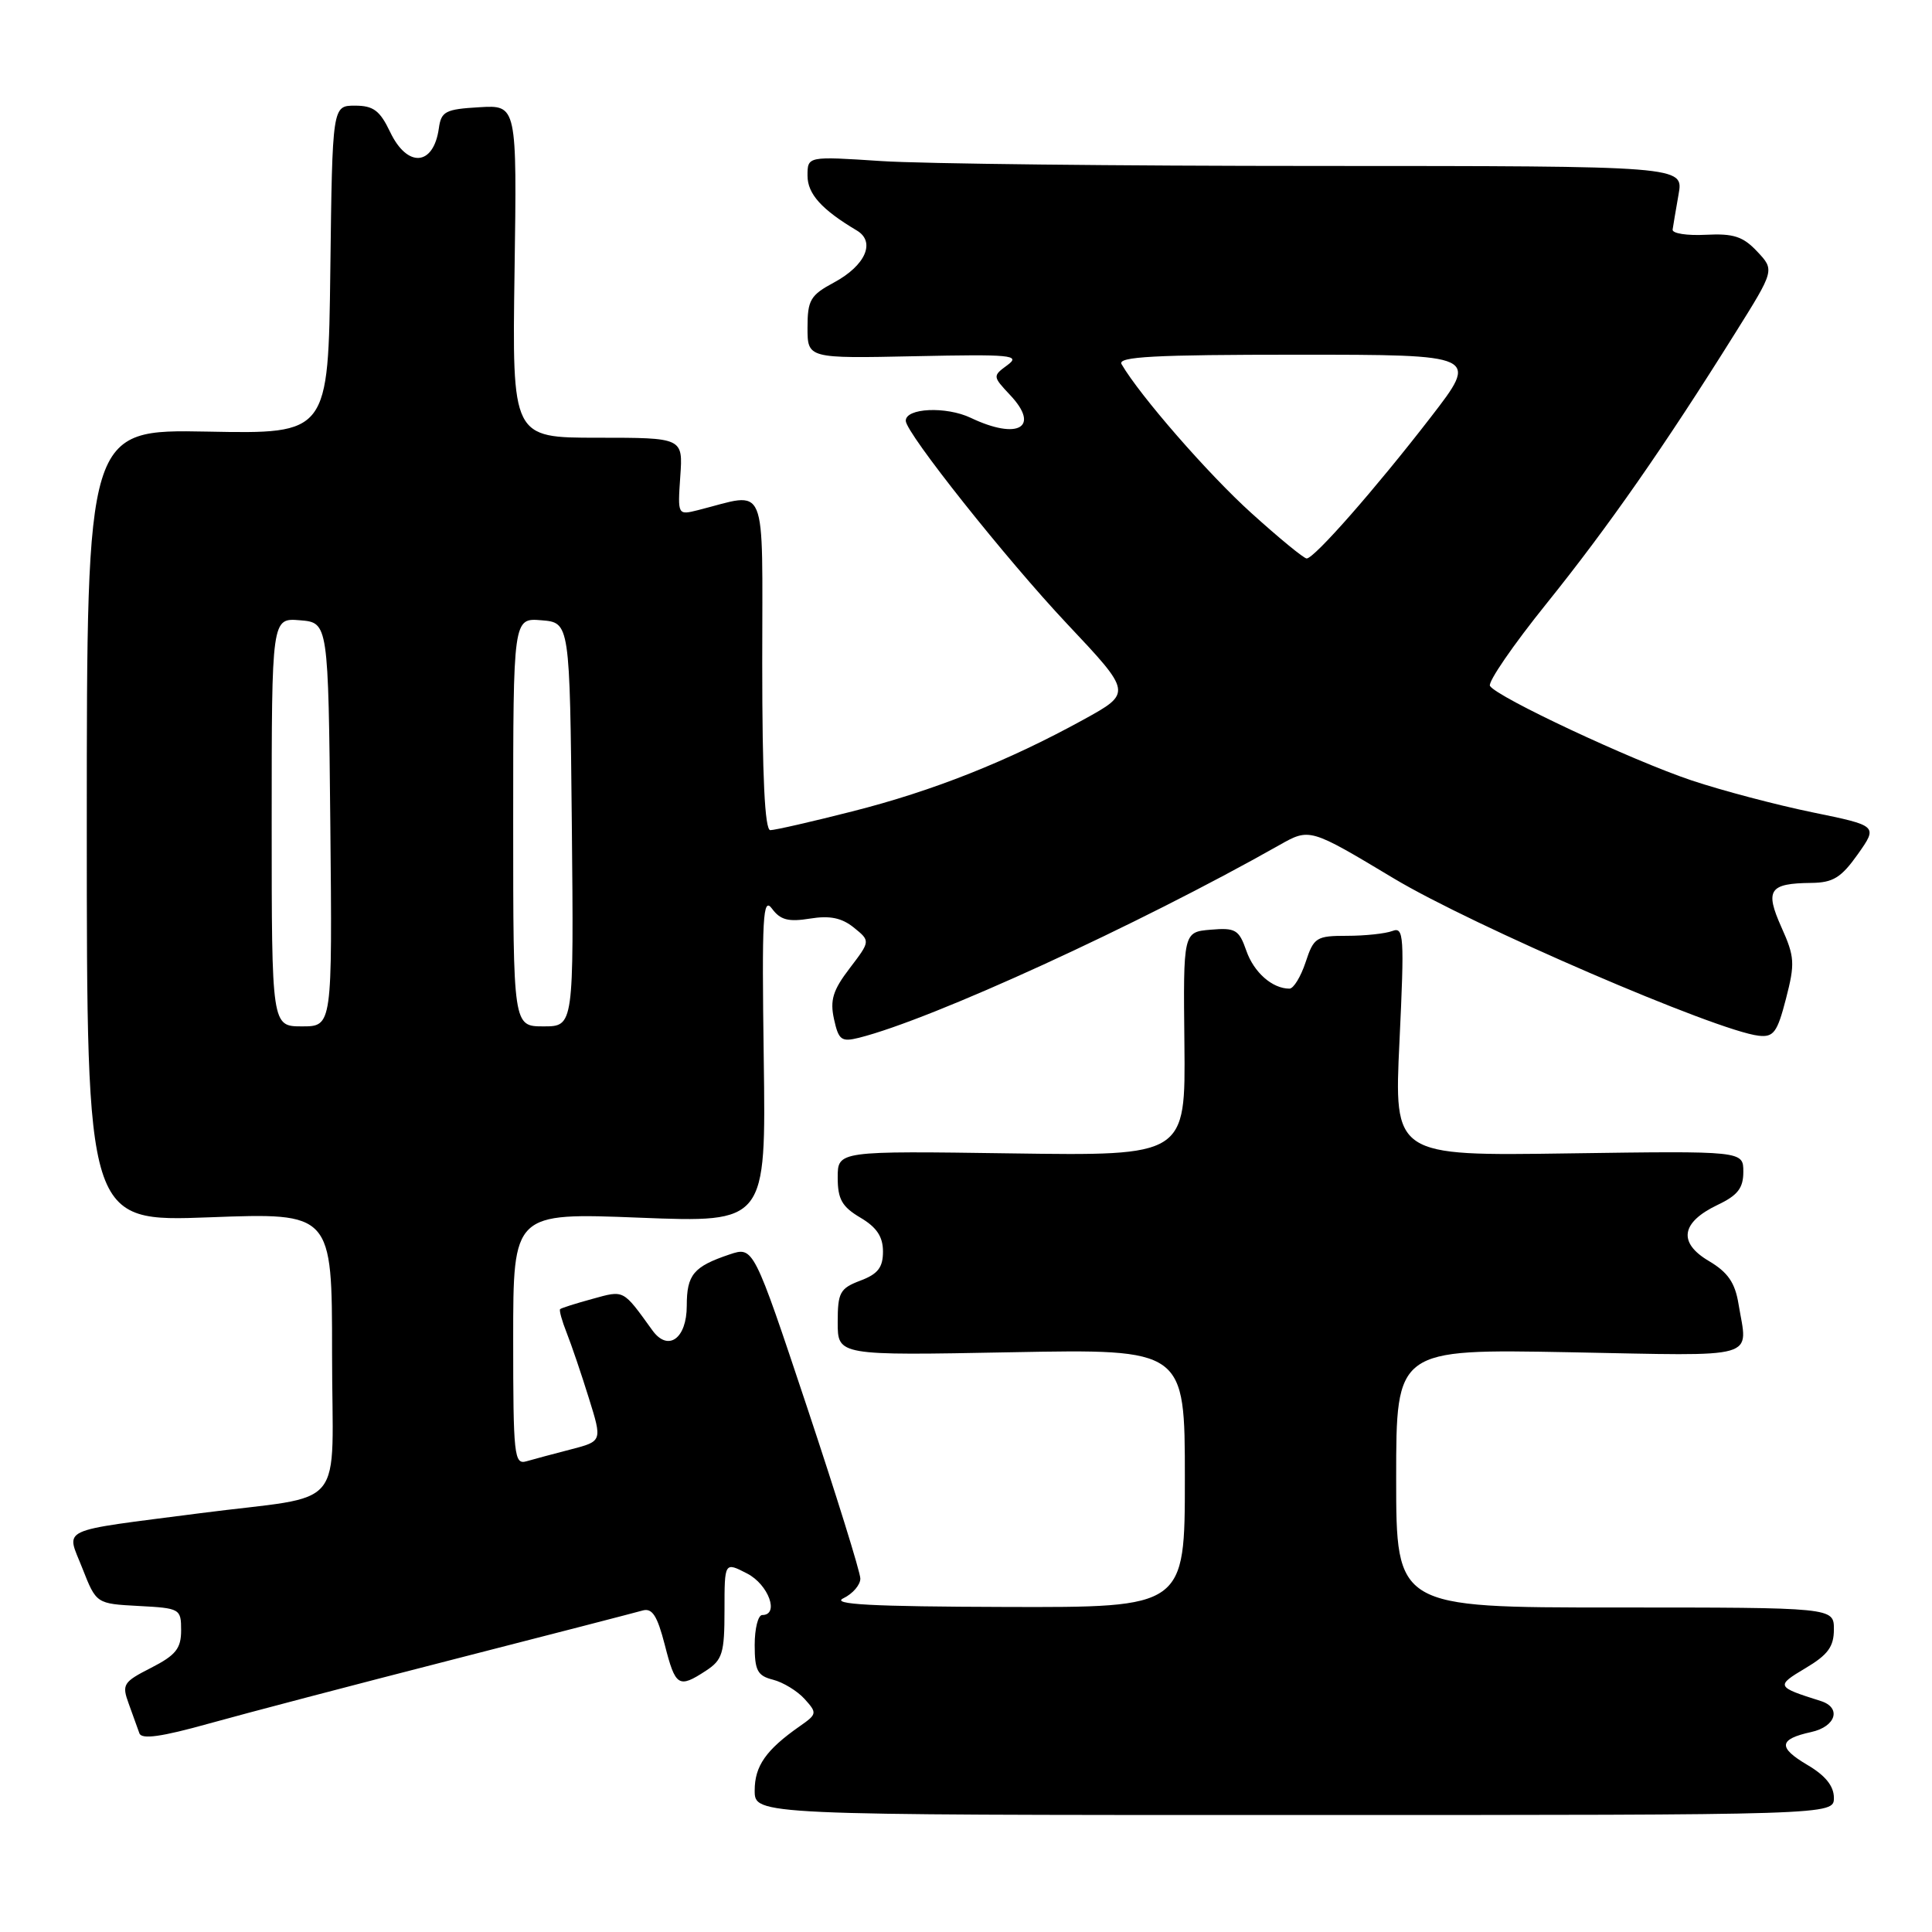 <?xml version="1.0" encoding="UTF-8" standalone="no"?>
<!DOCTYPE svg PUBLIC "-//W3C//DTD SVG 1.1//EN" "http://www.w3.org/Graphics/SVG/1.1/DTD/svg11.dtd" >
<svg xmlns="http://www.w3.org/2000/svg" xmlns:xlink="http://www.w3.org/1999/xlink" version="1.1" viewBox="0 0 256 256">
 <g >
 <path fill="currentColor"
d=" M 243.00 238.22 C 243.00 236.67 241.88 235.27 239.50 233.87 C 235.55 231.54 235.68 230.45 240.01 229.50 C 243.28 228.78 244.04 226.26 241.25 225.39 C 235.33 223.52 235.27 223.40 239.25 221.03 C 242.21 219.27 243.00 218.19 243.00 215.90 C 243.00 213.00 243.00 213.00 214.00 213.00 C 185.00 213.00 185.00 213.00 185.00 195.87 C 185.00 178.75 185.00 178.75 208.00 179.18 C 233.51 179.67 231.59 180.22 230.36 172.77 C 229.90 169.95 228.94 168.58 226.45 167.10 C 222.32 164.67 222.73 161.98 227.58 159.66 C 230.26 158.39 231.00 157.43 231.00 155.27 C 231.00 152.50 231.00 152.50 207.86 152.83 C 184.71 153.17 184.71 153.17 185.44 137.95 C 186.10 123.99 186.02 122.78 184.50 123.36 C 183.58 123.71 180.88 124.00 178.50 124.00 C 174.42 124.00 174.08 124.21 173.00 127.50 C 172.36 129.43 171.40 131.00 170.86 131.00 C 168.59 131.00 166.14 128.85 165.14 125.96 C 164.17 123.18 163.70 122.91 160.42 123.19 C 156.78 123.50 156.78 123.50 156.94 138.33 C 157.09 153.16 157.09 153.16 134.05 152.83 C 111.00 152.50 111.00 152.50 111.00 156.03 C 111.00 158.90 111.57 159.90 114.00 161.34 C 116.17 162.62 117.00 163.87 117.00 165.84 C 117.00 167.95 116.32 168.82 114.00 169.69 C 111.29 170.72 111.00 171.26 111.00 175.22 C 111.00 179.62 111.00 179.62 134.00 179.18 C 157.00 178.75 157.00 178.75 157.00 195.87 C 157.00 213.00 157.00 213.00 133.25 212.93 C 115.42 212.88 110.06 212.59 111.75 211.78 C 112.99 211.18 114.00 210.01 114.00 209.17 C 114.00 208.33 110.81 198.09 106.92 186.40 C 99.84 165.16 99.84 165.16 96.67 166.22 C 91.89 167.83 91.00 168.90 91.00 173.02 C 91.00 177.39 88.52 179.16 86.44 176.27 C 82.50 170.81 82.74 170.94 78.50 172.11 C 76.30 172.71 74.37 173.32 74.22 173.47 C 74.07 173.61 74.46 175.02 75.09 176.61 C 75.72 178.20 77.04 182.08 78.02 185.24 C 79.81 190.97 79.81 190.97 75.65 192.05 C 73.37 192.64 70.71 193.35 69.75 193.63 C 68.13 194.10 68.00 192.87 68.00 177.41 C 68.00 160.69 68.00 160.69 84.75 161.35 C 101.50 162.01 101.50 162.01 101.20 140.25 C 100.94 121.40 101.08 118.75 102.30 120.41 C 103.40 121.90 104.47 122.18 107.32 121.72 C 109.96 121.29 111.54 121.62 113.14 122.91 C 115.34 124.69 115.34 124.69 112.58 128.31 C 110.36 131.21 109.96 132.53 110.51 135.04 C 111.12 137.82 111.49 138.09 113.82 137.51 C 123.53 135.07 150.77 122.58 169.52 111.98 C 173.54 109.71 173.54 109.71 184.66 116.38 C 195.10 122.65 227.47 136.61 233.04 137.24 C 235.01 137.46 235.50 136.80 236.65 132.34 C 237.86 127.67 237.81 126.78 236.05 122.87 C 233.84 117.92 234.42 117.05 240.00 116.99 C 242.89 116.96 243.96 116.30 246.17 113.19 C 248.83 109.42 248.83 109.42 240.17 107.64 C 235.40 106.66 228.19 104.76 224.15 103.41 C 216.24 100.76 198.35 92.38 197.43 90.89 C 197.12 90.39 200.49 85.48 204.92 79.98 C 213.10 69.81 220.52 59.17 229.92 44.14 C 235.15 35.79 235.15 35.79 232.84 33.33 C 230.96 31.33 229.70 30.92 226.02 31.11 C 223.53 31.24 221.56 30.93 221.63 30.42 C 221.70 29.92 222.06 27.81 222.42 25.75 C 223.09 22.00 223.09 22.00 174.80 21.99 C 148.23 21.99 122.11 21.70 116.75 21.34 C 107.00 20.70 107.00 20.70 107.00 23.28 C 107.00 25.69 108.87 27.77 113.53 30.54 C 116.06 32.04 114.69 35.18 110.51 37.43 C 107.38 39.11 107.00 39.76 107.00 43.41 C 107.00 47.50 107.00 47.50 121.25 47.20 C 133.98 46.93 135.29 47.05 133.50 48.37 C 131.51 49.83 131.52 49.86 133.85 52.35 C 137.88 56.62 134.90 58.35 128.64 55.37 C 125.37 53.81 119.97 54.06 120.02 55.77 C 120.07 57.41 133.33 74.10 141.39 82.66 C 150.01 91.81 150.01 91.81 143.54 95.37 C 133.52 100.88 123.59 104.82 112.91 107.52 C 107.54 108.89 102.66 110.00 102.07 110.00 C 101.34 110.00 101.00 102.91 101.00 87.88 C 101.00 63.23 101.84 65.24 92.51 67.59 C 89.79 68.27 89.79 68.27 90.14 63.13 C 90.50 58.00 90.50 58.00 79.18 58.00 C 67.86 58.00 67.86 58.00 68.18 35.96 C 68.50 13.91 68.50 13.91 63.50 14.21 C 59.02 14.47 58.46 14.76 58.15 17.00 C 57.45 22.01 53.98 22.28 51.70 17.50 C 50.34 14.65 49.48 14.00 47.04 14.00 C 44.04 14.00 44.04 14.00 43.77 35.75 C 43.50 57.50 43.50 57.50 27.50 57.19 C 11.50 56.89 11.50 56.89 11.50 109.40 C 11.50 161.91 11.50 161.91 27.75 161.30 C 44.00 160.69 44.00 160.69 44.00 179.26 C 44.00 200.78 46.34 197.94 26.50 200.51 C 7.33 203.00 8.77 202.32 10.92 207.82 C 12.76 212.50 12.76 212.50 18.38 212.80 C 23.86 213.09 24.00 213.17 24.00 216.03 C 24.00 218.44 23.29 219.32 20.03 220.99 C 16.32 222.88 16.12 223.19 17.06 225.76 C 17.61 227.27 18.24 229.03 18.47 229.67 C 18.76 230.51 21.39 230.14 27.69 228.38 C 32.53 227.03 47.07 223.21 60.00 219.90 C 72.93 216.59 84.24 213.66 85.15 213.40 C 86.42 213.04 87.09 214.08 88.09 217.96 C 89.50 223.49 89.92 223.75 93.54 221.38 C 95.73 219.95 96.00 219.07 96.00 213.36 C 96.00 206.95 96.00 206.95 99.00 208.50 C 101.84 209.97 103.30 214.00 101.00 214.00 C 100.45 214.00 100.00 215.79 100.00 217.98 C 100.00 221.36 100.37 222.05 102.43 222.57 C 103.76 222.91 105.64 224.05 106.61 225.12 C 108.29 226.98 108.27 227.13 105.99 228.72 C 101.50 231.86 100.00 234.00 100.00 237.25 C 100.00 240.50 100.00 240.50 171.50 240.50 C 243.00 240.50 243.00 240.50 243.00 238.22 Z  M 36.00 108.94 C 36.00 81.88 36.00 81.88 39.75 82.19 C 43.50 82.50 43.50 82.50 43.77 109.25 C 44.03 136.00 44.03 136.00 40.02 136.00 C 36.00 136.00 36.00 136.00 36.00 108.94 Z  M 68.00 108.94 C 68.00 81.88 68.00 81.88 71.75 82.19 C 75.50 82.50 75.50 82.50 75.77 109.25 C 76.03 136.00 76.03 136.00 72.02 136.00 C 68.00 136.00 68.00 136.00 68.00 108.94 Z  M 165.82 67.99 C 160.13 62.86 151.04 52.43 148.61 48.25 C 148.04 47.26 152.97 47.00 171.93 47.00 C 195.98 47.00 195.98 47.00 189.56 55.31 C 182.29 64.72 174.15 74.00 173.14 74.00 C 172.77 74.00 169.48 71.30 165.82 67.99 Z "/>
</g>
</svg>